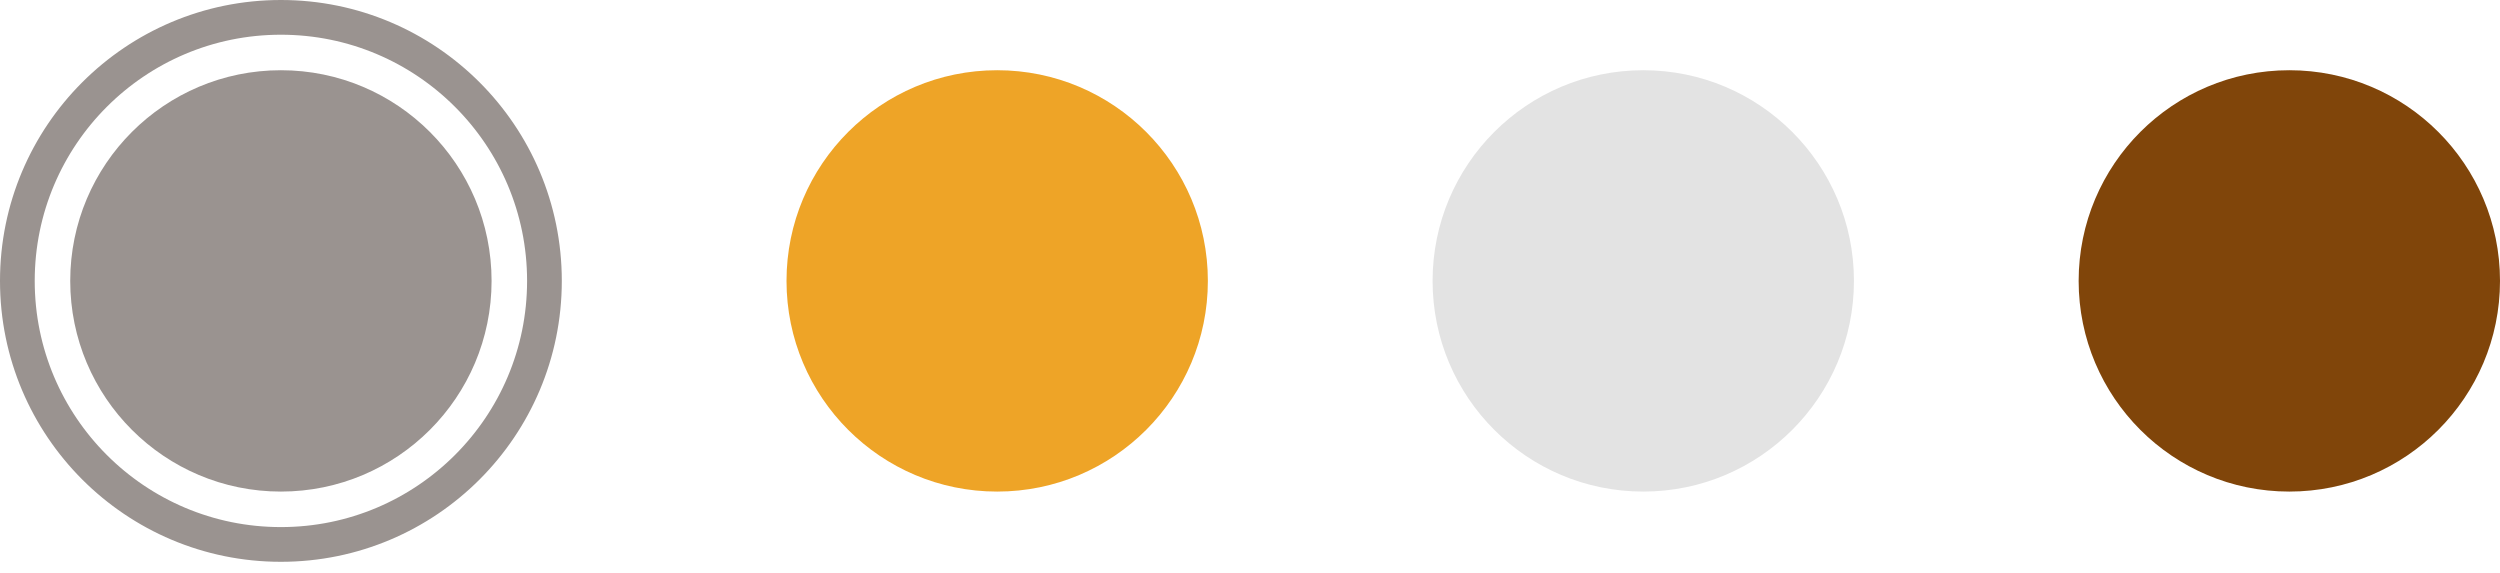 <svg width="144" height="33" viewBox="0 0 144 33" fill="none" xmlns="http://www.w3.org/2000/svg">
<circle cx="16.18" cy="16.18" r="15.18" stroke="#9A9390" stroke-width="2"/>
<circle cx="16.18" cy="16.18" r="12.135" fill="#9A9390"/>
<circle cx="57.438" cy="16.18" r="12.135" fill="#EEA427"/>
<circle cx="94.652" cy="16.18" r="12.135" fill="#E3E3E3"/>
<circle cx="131.865" cy="16.18" r="12.135" fill="#80450A"/>
</svg>
